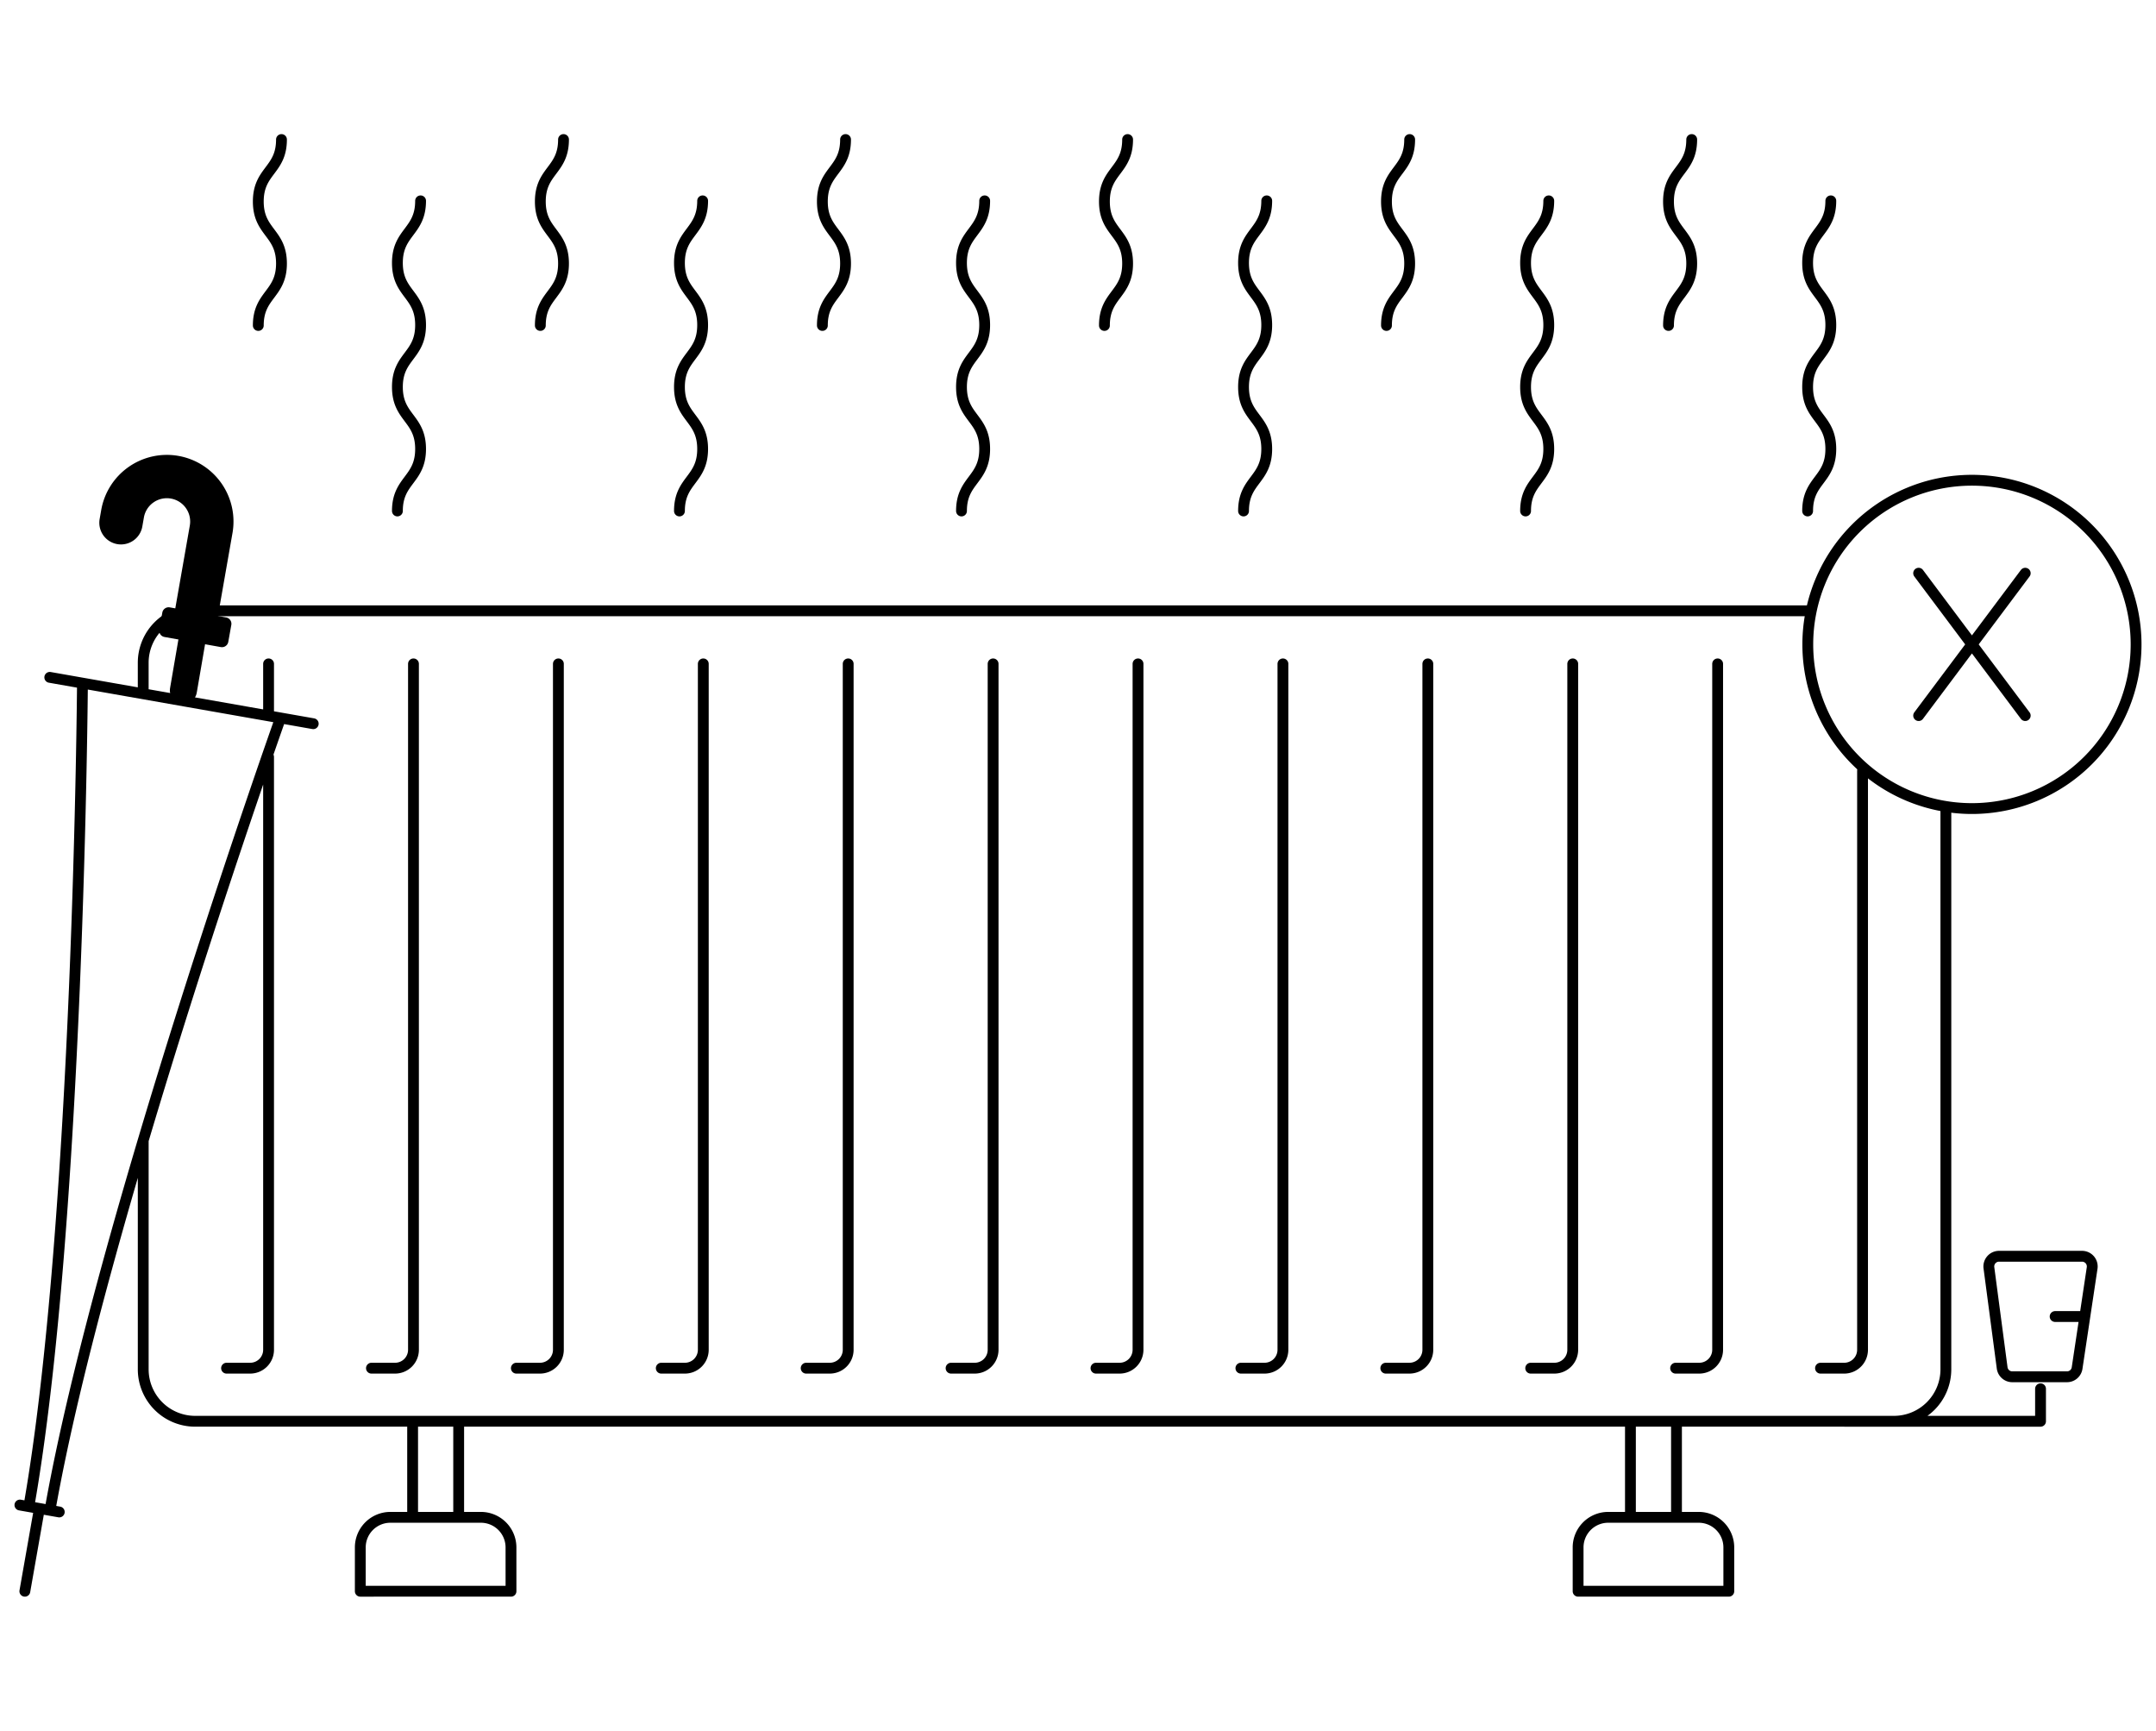 <svg xmlns="http://www.w3.org/2000/svg" id="umbrella-care-5" viewBox="0 0 223 179" width="100%" height="100%"><title>umbrella-care-5</title><g clip-path="url(&quot;#bba&quot;)"><path fill="none" stroke="#000" stroke-linecap="round" stroke-linejoin="round" stroke-width="1.12" d="M 4.077 156.008 L 2.57 164.57 m 26.448 -90.318 s -18.683 52.575 -23.85 81.95 m 3.36 -85.554 s -0.38 55.794 -5.545 85.17 m -0.923 -0.163 l 4.069 0.716 m -0.981 -86.317 l 27.25 4.793 M 172.578 33.66 c 0 -3.205 2.399 -3.205 2.399 -6.41 c 0 -3.204 -2.4 -3.204 -2.4 -6.41 s 2.4 -3.204 2.4 -6.41 m -31.571 19.23 c 0 -3.205 2.398 -3.205 2.398 -6.41 c 0 -3.204 -2.398 -3.204 -2.398 -6.41 s 2.398 -3.204 2.398 -6.41 m -31.571 19.23 c 0 -3.205 2.398 -3.205 2.398 -6.41 c 0 -3.204 -2.398 -3.204 -2.398 -6.41 s 2.398 -3.204 2.398 -6.41 M 85.06 33.66 c 0 -3.205 2.398 -3.205 2.398 -6.41 c 0 -3.204 -2.398 -3.204 -2.398 -6.41 s 2.398 -3.204 2.398 -6.41 M 55.888 33.66 c 0 -3.205 2.398 -3.205 2.398 -6.41 c 0 -3.204 -2.398 -3.204 -2.398 -6.41 s 2.398 -3.204 2.398 -6.41 m -31.57 19.23 c 0 -3.205 2.398 -3.205 2.398 -6.41 c 0 -3.204 -2.398 -3.204 -2.398 -6.41 s 2.398 -3.204 2.398 -6.41 m 157.853 38.414 c 0 -3.205 2.398 -3.205 2.398 -6.41 c 0 -3.204 -2.398 -3.204 -2.398 -6.41 s 2.398 -3.204 2.398 -6.41 c 0 -3.211 -2.398 -3.211 -2.398 -6.422 s 2.398 -3.211 2.398 -6.421 m -31.571 32.073 c 0 -3.205 2.398 -3.205 2.398 -6.41 c 0 -3.204 -2.398 -3.204 -2.398 -6.41 s 2.398 -3.204 2.398 -6.41 c 0 -3.211 -2.398 -3.211 -2.398 -6.422 s 2.398 -3.211 2.398 -6.421 m -31.57 32.073 c 0 -3.205 2.398 -3.205 2.398 -6.41 c 0 -3.204 -2.398 -3.204 -2.398 -6.41 s 2.398 -3.204 2.398 -6.41 c 0 -3.211 -2.398 -3.211 -2.398 -6.422 s 2.398 -3.211 2.398 -6.421 M 99.449 52.845 c 0 -3.205 2.398 -3.205 2.398 -6.41 c 0 -3.204 -2.398 -3.204 -2.398 -6.41 s 2.398 -3.204 2.398 -6.41 c 0 -3.211 -2.398 -3.211 -2.398 -6.422 s 2.398 -3.211 2.398 -6.421 m -31.57 32.073 c 0 -3.205 2.398 -3.205 2.398 -6.41 c 0 -3.204 -2.398 -3.204 -2.398 -6.41 s 2.398 -3.204 2.398 -6.41 c 0 -3.211 -2.398 -3.211 -2.398 -6.422 s 2.398 -3.211 2.398 -6.421 M 41.104 52.845 c 0 -3.205 2.398 -3.205 2.398 -6.41 c 0 -3.204 -2.398 -3.204 -2.398 -6.41 s 2.398 -3.204 2.398 -6.41 c 0 -3.211 -2.398 -3.211 -2.398 -6.422 s 2.398 -3.211 2.398 -6.421 M 215.64 136.158 h -3.073 m -1.51 7.474 v 3.36 h -20.283 m 23.02 -4.601 h -5.658 a 1.058 1.058 0 0 1 -1.048 -0.918 l -1.37 -10.353 a 1.056 1.056 0 0 1 1.048 -1.195 h 8.584 a 1.056 1.056 0 0 1 1.045 1.213 l -1.556 10.353 a 1.057 1.057 0 0 1 -1.045 0.9 Z m -40.391 14.392 v -9.791 h -4.764 v 9.716 m -121.197 0.075 v -9.791 h -4.764 v 9.716 m 136.137 7.862 h -15.588 v -4.532 a 3.112 3.112 0 0 1 3.112 -3.112 h 9.364 a 3.112 3.112 0 0 1 3.112 3.112 Z m -125.962 0 H 37.266 v -4.532 a 3.112 3.112 0 0 1 3.112 -3.112 h 9.364 a 3.112 3.112 0 0 1 3.11 3.112 Z m 139.795 -84.845 v 59.873 a 1.904 1.904 0 0 1 -1.904 1.903 H 188.3 M 177.66 68.66 v 70.937 a 1.904 1.904 0 0 1 -1.904 1.903 h -2.443 m -10.641 -72.84 v 70.937 a 1.904 1.904 0 0 1 -1.904 1.903 h -2.443 m -10.641 -72.84 v 70.937 a 1.904 1.904 0 0 1 -1.904 1.903 h -2.443 m -10.641 -72.84 v 70.937 a 1.904 1.904 0 0 1 -1.904 1.903 h -2.443 m -10.641 -72.84 v 70.937 a 1.904 1.904 0 0 1 -1.904 1.903 h -2.443 m -10.642 -72.84 v 70.937 a 1.903 1.903 0 0 1 -1.903 1.903 h -2.443 M 87.73 68.66 v 70.937 a 1.903 1.903 0 0 1 -1.903 1.903 h -2.443 M 72.743 68.66 v 70.937 a 1.903 1.903 0 0 1 -1.904 1.903 h -2.442 M 57.755 68.66 v 70.937 a 1.903 1.903 0 0 1 -1.904 1.903 h -2.442 M 42.767 68.66 v 70.937 a 1.903 1.903 0 0 1 -1.904 1.903 H 38.42 M 27.779 68.66 v 4.915 m 0 4.71 v 61.312 a 1.903 1.903 0 0 1 -1.904 1.903 h -2.442 m -8.62 -70.297 v -2.66 a 5.374 5.374 0 0 1 5.375 -5.373 h 166.778 m 14.3 20.673 v 57.775 a 5.373 5.373 0 0 1 -5.374 5.373 H 20.188 a 5.373 5.373 0 0 1 -5.374 -5.373 v -23.68" /></g><path fill="none" stroke="#000" stroke-linecap="round" stroke-linejoin="round" stroke-width="2.801" d="M 18.97 71.401 l 1.809 -10.529" /><g clip-path="url(&quot;#bba&quot;)"><path fill="none" stroke="#000" stroke-linecap="round" stroke-linejoin="round" stroke-width="4.481" d="M 12.513 54.066 l 0.155 -0.885 a 4.652 4.652 0 1 1 9.162 1.616 l -1.477 8.42" /><path fill="none" stroke="#000" stroke-linecap="round" stroke-linejoin="round" stroke-width="1.12" d="M 198.45 59.284 l 11.024 14.724 m 0 -14.724 L 198.45 74.008 m 22.49 -7.362 a 16.978 16.978 0 1 0 -16.978 16.978 a 16.978 16.978 0 0 0 16.978 -16.978 Z" /><path d="M 22.841 66.922 l -5.83 -1.044 a 0.663 0.663 0 0 1 -0.536 -0.769 l 0.315 -1.757 a 0.663 0.663 0 0 1 0.77 -0.536 l 5.83 1.043 a 0.663 0.663 0 0 1 0.535 0.77 l -0.314 1.757 a 0.663 0.663 0 0 1 -0.77 0.536" /></g></svg>